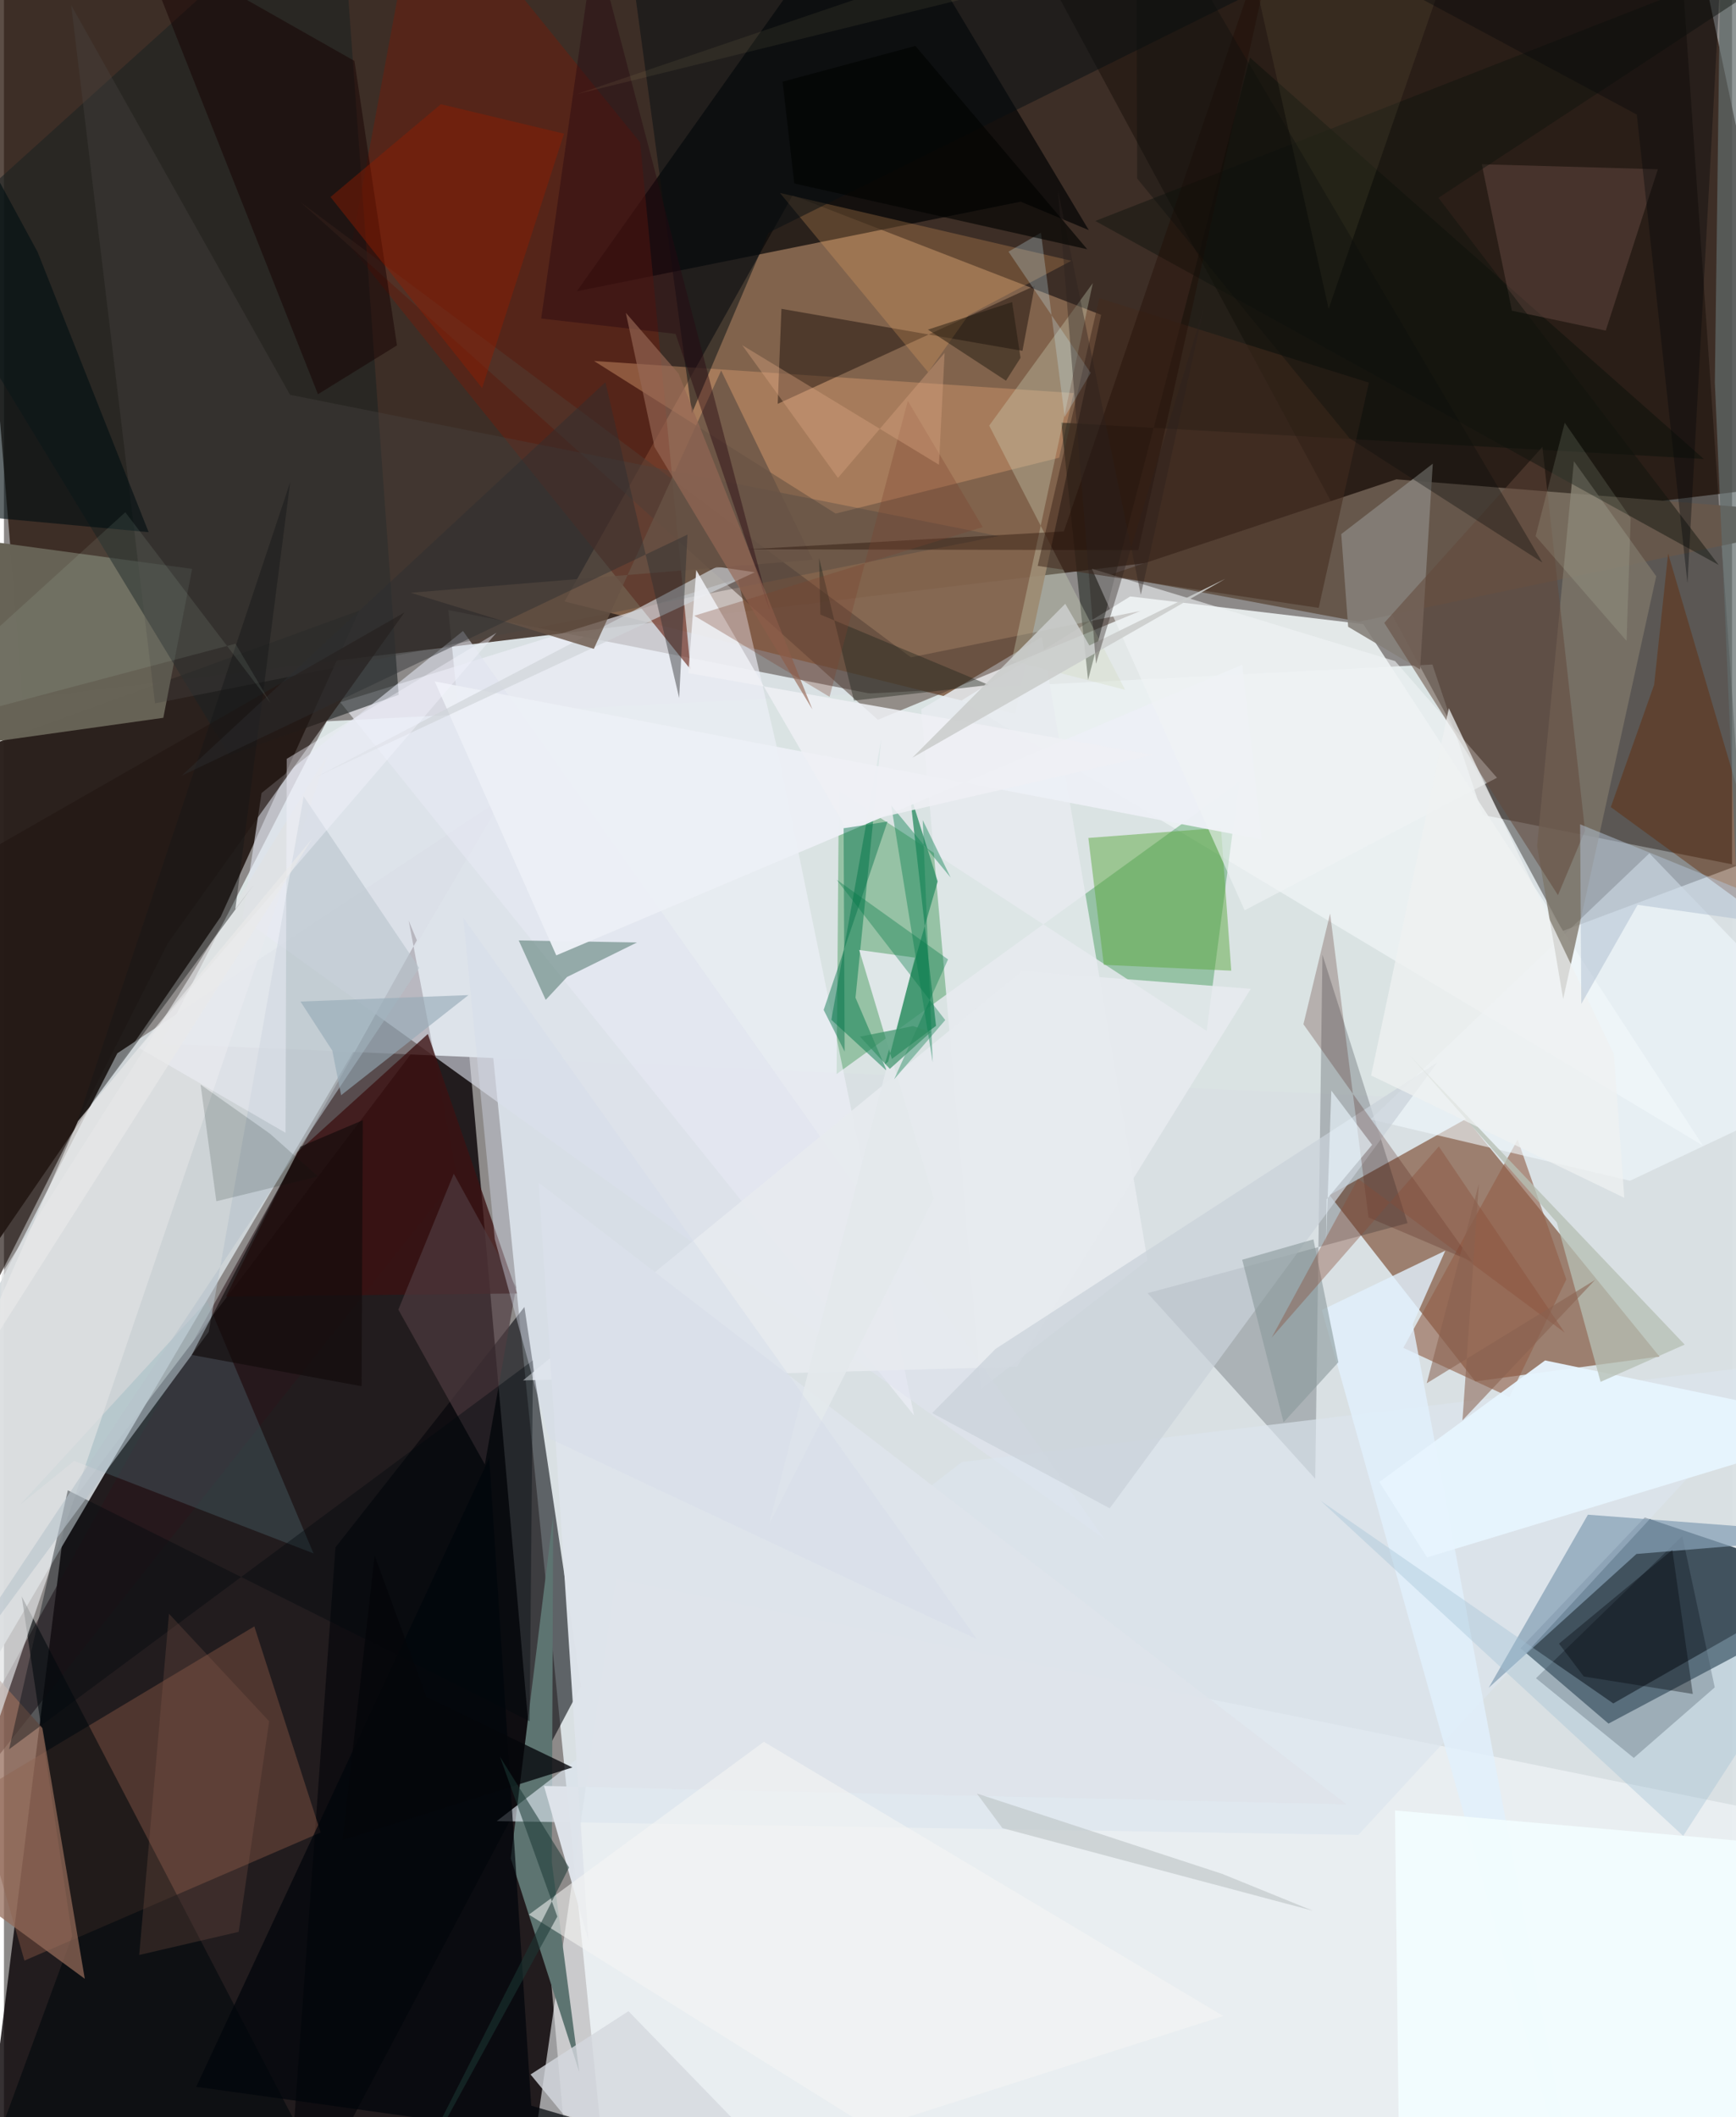 <svg xmlns="http://www.w3.org/2000/svg" width="228" height="278" viewBox="0 0 836 1024"><path fill="#8d8a89" d="M0 0h836v1024H0z"/><path fill="#dae1e4" fill-opacity=".98" d="M294.361 1086H898V430.326L214.97 295.068z"/><path fill="#1f0c01" fill-opacity=".725" d="M9.105 337.79L-23.715-62l842.501 32.593 55.731 262.918z"/><path fill="#0c0508" fill-opacity=".824" d="M270.663 1025.72l-48.546-549.245L30.208 729.722-14.004 1086z"/><path fill="#291e1a" fill-opacity=".969" d="M171.915 295.323l-67.057 148.091L-62 686.199V380.503z"/><path fill="#081c2c" fill-opacity=".722" d="M776.233 833.643L733.65 797.2l60.114-63.275L898 768.923z"/><path fill="#dae3e3" d="M762.463 534.344L76.095 504.817l80.033-155.936 534.917-27.474z"/><path fill="#d3d9dd" fill-opacity=".914" d="M-62 900.927l49.773-260.078L54.86 509.427l186.4-123.446z"/><path fill="#85664f" fill-opacity=".941" d="M381.519 94.507l149.262 57.773-41.514 193.014-218.076-54.373z"/><path fill="#754125" fill-opacity=".608" d="M800.867 656.092L707.408 541.13l-66.145 36.934 70.543 90.074z"/><path fill="#0b0600" fill-opacity=".384" d="M809.76-43.785L477.67-62l276.44 512.263 87.551-32.776z"/><path fill="#ecf1f2" fill-opacity=".902" d="M463.257 338.786l81.609-50.31 112.744 13.379 164.307 252.232z"/><path fill="#027a1a" fill-opacity=".31" d="M402.82 519.475l1.079-136.954 177.953 116.112 15.639-120.142z"/><path fill="#000308" fill-opacity=".565" d="M251.787 632.146l-91.401 116.238L136.092 1086l143.051-270.381z"/><path fill="#f4f9fb" fill-opacity=".584" d="M296.06 763.652l-38.498 266.224 624.172 10.072-20.57-161.943z"/><path fill="#000203" fill-opacity=".675" d="M277.14 140.87L420.974-62l103.829 173.287-32.946-13.74z"/><path fill="#eff0f9" fill-opacity=".627" d="M355.039 279.914l18.806 81.244L440.29 684.62 162.73 339.653z"/><path fill="#66574b" d="M673.62 231.839l-139.026 46.283 120.83 22.572L898 249.888z"/><path fill="#2b161c" fill-opacity=".529" d="M199.754 454.797L-62 924.107l281.333-354.882-23.539-123.915z"/><path fill="#676356" fill-opacity=".996" d="M-62 366.73l139.1-19.556 13.933-72.029L-29.3 258.84z"/><path fill="#805242" fill-opacity=".478" d="M-13.212 867.198l134.337-80.567 32.093 99.683-143.314 61.96z"/><path fill="#000612" fill-opacity=".212" d="M634.355 715.223l3.493-253.433 41.188 129.787-125.772 33.86z"/><path fill="#642012" fill-opacity=".608" d="M332.162 323.762L307.78 68.914 201.732-62l-33.8 181.726z"/><path fill="#e8ebef" fill-opacity=".867" d="M502.054 308.084l-58.303 34.954 28.834 328.77 80.614-62.303z"/><path fill="#1b2323" fill-opacity=".592" d="M-39.803 120.418l148.832 244.88 81.911-29.234L162.194-62z"/><path fill="#5da840" fill-opacity=".49" d="M532.078 466.663l61.655 2.82-4.974-69.089-64.156 4.889z"/><path fill="#d59b6f" fill-opacity=".435" d="M285.434 174.582l232.042 15.525-7.008 31.288-108.116 27.003z"/><path fill="#5d7471" d="M265.02 900.644l13.334 101.689-33.179-103.482L265.69 733.13z"/><path fill="#dfe3ee" fill-opacity=".608" d="M115.434 444.178l9.197-60.62 97.45-78.366 310.575 439.5z"/><path fill="#513e34" fill-opacity=".514" d="M422.784 348.15L143.477 97.766l295.297 220.17 110.997-22.448z"/><path fill="#339068" fill-opacity=".8" d="M450.907 496.17l-24.792 18.556 25.594-88.397-13.53-42.964z"/><path fill="#00070c" fill-opacity=".576" d="M155.262 1054.126L-21.98 1086l54.996-149.607L8.59 772.136z"/><path fill="#000410" fill-opacity=".286" d="M811.93 742.93l15.703 73.197-39.161 34.116-47.325-38.546z"/><path fill="#936a59" fill-opacity=".733" d="M-48.891 892.46l87.993 64.607-20.505-121.244L-62 745.595z"/><path fill="#dbe5ee" fill-opacity=".647" d="M655.232 887.482l-416.862-6.656 225.055-173.708 403.002-48.517z"/><path fill="#3c1112" fill-opacity=".773" d="M248.2 625.613l-140.77 1.463 34.619-69.866 63.008-57.102z"/><path fill="#09100a" fill-opacity=".475" d="M822.348 222.014L602.81 27.88l-78.353 301.044-12.933-124.491z"/><path fill="#915f48" fill-opacity=".612" d="M728.294 675.692l27.539-56.89-23.547-67.624-55.301 100.727z"/><path fill="#f0f8fd" fill-opacity=".6" d="M796.007 412.708L898 518.443l-111.37 52.653-125.543-29.68z"/><path fill="#869fb5" fill-opacity=".733" d="M789.768 751.596L898 742.64l-131.72-10.037-47.991 83.695z"/><path fill="#180e09" fill-opacity=".471" d="M374.318 195.324l124.354-57.1-5.954 31.473-116.593-20.327z"/><path fill="#007748" fill-opacity=".486" d="M411.954 482.562l15.138 35.406-26.831-24.728 24.194-136.04z"/><path fill="#858079" fill-opacity=".894" d="M685.085 323.803l6.143-99.533-44.274 34.057 3.328 44.825z"/><path fill="#622600" fill-opacity=".42" d="M805.083 267.714l53.476 181.888-81.217-59.23 20.967-59.18z"/><path fill="#00050b" fill-opacity=".71" d="M93.03 1009.3l141.756-304.21 20.283 313.347 87.95 25.796z"/><path fill="#456d64" fill-opacity=".498" d="M306.24 455.837l-57.205-.984 13.05 28.755 10.337-11.08z"/><path fill="#7e7669" fill-opacity=".773" d="M799.32 278.71l-45.014 204.471-12.609-74.066 17.8-186.023z"/><path fill="#eceff5" fill-opacity=".976" d="M599.062 321.472l9.462 84.56-400.132-76.46L267.2 462.074z"/><path fill="#484542" fill-opacity=".349" d="M138.423 190.97l342.813 68.317-408.169 80.916L32.533 2.507z"/><path fill="#705049" fill-opacity=".424" d="M729.52 150.298l45.386 9.607 25.213-78.042-85.184-2.411z"/><path fill="#616b6a" fill-opacity=".706" d="M843.476 547.606L898 72.932 830.892-62l-3.209 246.993z"/><path fill="#69a1b0" fill-opacity=".22" d="M98.333 629.243L7.74 727.875l26.2-21.307 115.805 44.747z"/><path fill="#feb568" fill-opacity=".231" d="M466.605 152.445l49.795-26.323L375.397 93.32l71.714 86.732z"/><path fill="#070e13" fill-opacity=".51" d="M603.7-3.307L305.594-1.095l27.212 200.967 37.042-87.288z"/><path fill="#f0f4f5" fill-opacity=".6" d="M672.988 319.751l-146.691-44.667 73.91 165.21L722.28 376.17z"/><path fill="#e1f0fc" fill-opacity=".804" d="M681.532 640.525l15.745-35.617-59.721 28.685L765.049 1086z"/><path fill="#4f3c40" fill-opacity=".675" d="M190.803 633.423l26.808-65.745 30.158 54.832-15.119 85.804z"/><path fill="#160000" fill-opacity=".482" d="M169.549 29.464L64.488-30.093l87.416 220.773 38.222-23.63z"/><path fill="#e7f4fd" fill-opacity=".957" d="M665.371 716.78l80.193-58.783L898 689.662l-209.539 63.6z"/><path fill="#e7eaef" fill-opacity=".89" d="M603.17 478.267l-110.727-8.575-241.328 197.962 238.922-6.579z"/><path fill="#d2d9bd" fill-opacity=".322" d="M542.37 333.628l-65.739-127.772 50.138-68.923-39.248 182.6z"/><path fill="#911c00" fill-opacity=".443" d="M231.314 187.687l39.638-123.032-59.6-14.247-53.38 44.88z"/><path fill="#e0e1e3" fill-opacity=".682" d="M85.306 479.948L-1.138 616.16l-6.269 229.934L156.63 364.97z"/><path fill="#241814" fill-opacity=".686" d="M79.27 456.25l114.457-160.014-214.89 123.061L-62 735.65z"/><path fill="#d0d4d8" fill-opacity=".675" d="M296.972 299.434l-145.822 76.3 212.073-98.939-18.31-2.713z"/><path fill="#000a0d" fill-opacity=".388" d="M255.927 657.942l-1.617 174.57-223.425-111.7-28.4 125.25z"/><path fill="#cad2da" fill-opacity=".729" d="M693.51 513.757L479.713 652.409l-30.687 31.05 85.915 46.053z"/><path fill="#4e2018" fill-opacity=".259" d="M710.402 610.266l-81.756-114.862 12.91-53.541 18.583 146.96z"/><path fill="#f2fdff" fill-opacity=".894" d="M672.95 875.656l1.835 157.145L898 1069.741V895.457z"/><path fill="#b6c3cc" fill-opacity=".576" d="M-62 862.879l262.888-394.746-55.884-82.963-45.942 259.018z"/><path fill="#432c1e" fill-opacity=".541" d="M529.898 144.222L500.088 273.7l135.948 20.31 24.302-108.963z"/><path fill="#62473b" fill-opacity=".522" d="M667.762 301.257l84.023 131.713 13.086-31.197-20.618-185.61z"/><path fill="#0c8153" fill-opacity=".427" d="M444.47 396.648l4.832 117.145-20.054-124.166 28.72 34.78z"/><path fill="#685345" fill-opacity=".784" d="M391.289 270.724l-194.5 15.98 88.58 27.136 61.597-134.62z"/><path fill="#b6bfb3" fill-opacity=".769" d="M680.15 510.531l71.119 80.753 21.131 77.07 40.683-18.024z"/><path fill="#dee3ea" fill-opacity=".984" d="M649.47 872.694L258.66 571.986l24.079 366.56-21.512-74.766z"/><path fill="#030f12" fill-opacity=".624" d="M16.275 121.884L-62-22.33v267.5l131.993 12.224z"/><path fill="#8a999b" fill-opacity=".596" d="M645.548 658.868l-12.069-59.43-34.451 9.857 20.013 78.626z"/><path fill="#a1c1d3" fill-opacity=".369" d="M898 755.714l-119.46 68.172-141.664-98.098 175.498 162.18z"/><path fill="#110a0a" fill-opacity=".631" d="M90.858 655.335l82.148 15.135.6-128.663-30.108 12.772z"/><path fill="#e3e8ec" fill-opacity=".945" d="M449.808 579.654l-79.684 157.68 70.57-274.161-26.942-3.694z"/><path fill="#151718" fill-opacity=".443" d="M111.926 439.801l9.017-12.022-85.77 115.816 103.305-310.428z"/><path fill="#f5f5f4" fill-opacity=".557" d="M253.958 926.021l113.666-83.564 222.222 132.628-170.286 54.47z"/><path fill="#eef1f2" fill-opacity=".745" d="M778.872 509.985l5.005 69.356-122.494-59.17 37.613-177.632z"/><path fill="#eef0f4" fill-opacity=".875" d="M406.698 399.385l-71.783-123.677-3.833 49.84 224.648 39.57z"/><path fill="#040609" fill-opacity=".78" d="M163.843 889.892l111.16-35.048-70.658-34.06-25.017-68.542z"/><path fill="#0f130e" fill-opacity=".475" d="M895.798-37.003L693.968 95.684l135.576 177.57-301.578-166.383z"/><path fill="#916152" fill-opacity=".239" d="M79.846 780.524l48.45 51.993-14.743 101.846-48.123 11.191z"/><path fill="#f5f6ff" fill-opacity=".404" d="M65.493 506.96l70.723 40.93.573-180.861 101.434-60.964z"/><path fill="#270911" fill-opacity=".439" d="M285.827-28.47l84.788 324.226-45.704-134.265-65.016-7.434z"/><path fill="#966855" fill-opacity=".647" d="M391.093 343.122l-76.379-126.964-13.867-64.857 25.517 29.4z"/><path fill="#2d2f30" fill-opacity=".439" d="M330.664 258.57L85.93 375.193l205.04-190.318 35.678 152.73z"/><path fill="#1e180e" fill-opacity=".478" d="M487.721 146.102l-40.728 13.328 37.757 24.695 7.036-11.037z"/><path fill="#05714a" fill-opacity=".451" d="M406.709 508.622l-10.16-20.16 30.883-91.097-21.23 3.238z"/><path fill="#23261d" fill-opacity=".424" d="M476.502 331.31l-65.302 7.527-16.868-68.927.62 27.326z"/><path fill="#c9eef9" fill-opacity=".263" d="M513.159 201.671l12.562-21.31-39.756-58.635 15.696-9.169z"/><path fill="#d4d8de" fill-opacity=".8" d="M302.126 972.74l-47.376 30.612 15.5 18.819 125.424 47.029z"/><path fill="#884b35" fill-opacity=".376" d="M694.15 554.504l60.888 90.041-99.968-74.434-41.761 76.794z"/><path fill="#017745" fill-opacity=".361" d="M430.646 522.008l26.076-57.97-53.9-38.565 52.545 67.903z"/><path fill="#e2fff3" fill-opacity=".086" d="M128.953 340.061l-16.95-28.72L-62 357.448 58.705 247.751z"/><path fill="#f9e5a2" fill-opacity=".067" d="M713.933-62l-73.08 211.284L593.372-62 277.362 45.476z"/><path fill="#00040a" fill-opacity=".349" d="M807.118 749.62l-54.833 45.354 11.992 15.897 52.73 8.438z"/><path fill="#edf8fe" fill-opacity=".612" d="M639.881 580.042l22.003-26.338-19.75-26.22-2.533 74.38z"/><path fill="#bcc2c4" fill-opacity=".588" d="M470.65 867.448l118.729 38.888 43.84 17.817-150.222-39.967z"/><path fill="#031a13" fill-opacity=".153" d="M151.896 569.014l-49.158 11.997-7.615-56.417 33.613 23.77z"/><path fill="#89614f" fill-opacity=".557" d="M713.498 572.608l-7.918 114.374 64.135-67.894-81.425 49.955z"/><path fill="#1f0900" fill-opacity=".369" d="M621.796-62l-73.044 328.084-189.193-.392 153.191-8.653z"/><path fill="#96aab7" fill-opacity=".624" d="M158.836 508.13l-15.39-23.718 81.294-3.131-61.633 48.442z"/><path fill="#03070b" fill-opacity=".361" d="M831.661-34.27l-17.228 316.347L789.93 55.422 571.38-62z"/><path fill="#afbfd1" fill-opacity=".518" d="M763.071 485.566l27.233-47.924L894 452.256l-131.494-53.557z"/><path fill="#358f63" fill-opacity=".675" d="M448.478 499.092l-8.715-2.811-25.637 5.115 14.44 15.58z"/><path fill="#d5dcea" fill-opacity=".42" d="M470.731 792.856l-206.944-97.164-26.337-96.352-15.25-155.508z"/><path fill="#eaeaea" fill-opacity=".655" d="M-62 737.83v27.686l97.819-223.292L149.204 405.52z"/><path fill="#1b3835" fill-opacity=".541" d="M273.378 903.22l-33.422-53.543 27.745 77.31L180.706 1086z"/><path fill="#cbcdcc" fill-opacity=".878" d="M513.426 292.033l-73.966 74.455 151.426-86.547-65.793 32.27z"/><path fill="#ebf8d9" fill-opacity=".125" d="M784.978 309.994L740.957 259.3l14.104-54.827 31.901 46.084z"/><path fill="#7d422f" fill-opacity=".31" d="M473.499 254.944l-36.236-61.071L399.4 337.026l-65.424-39.212z"/><path fill="#2b211e" fill-opacity=".38" d="M549.997 287.75l-40.09-195.63 18.386 228.92 52.342-172.93z"/><path fill="#dea984" fill-opacity=".365" d="M357.161 166.957l46.298 64.192 51.601-60.46-2.735 54.101z"/><path fill="#0b100d" fill-opacity=".365" d="M650.915 211.926L548.228 86.36 547.713-62l196.54 334.065z"/><path fill="#010300" fill-opacity=".62" d="M440.931 22.214L376.677 39.52l5.665 49.217 141.728 31.82z"/></svg>